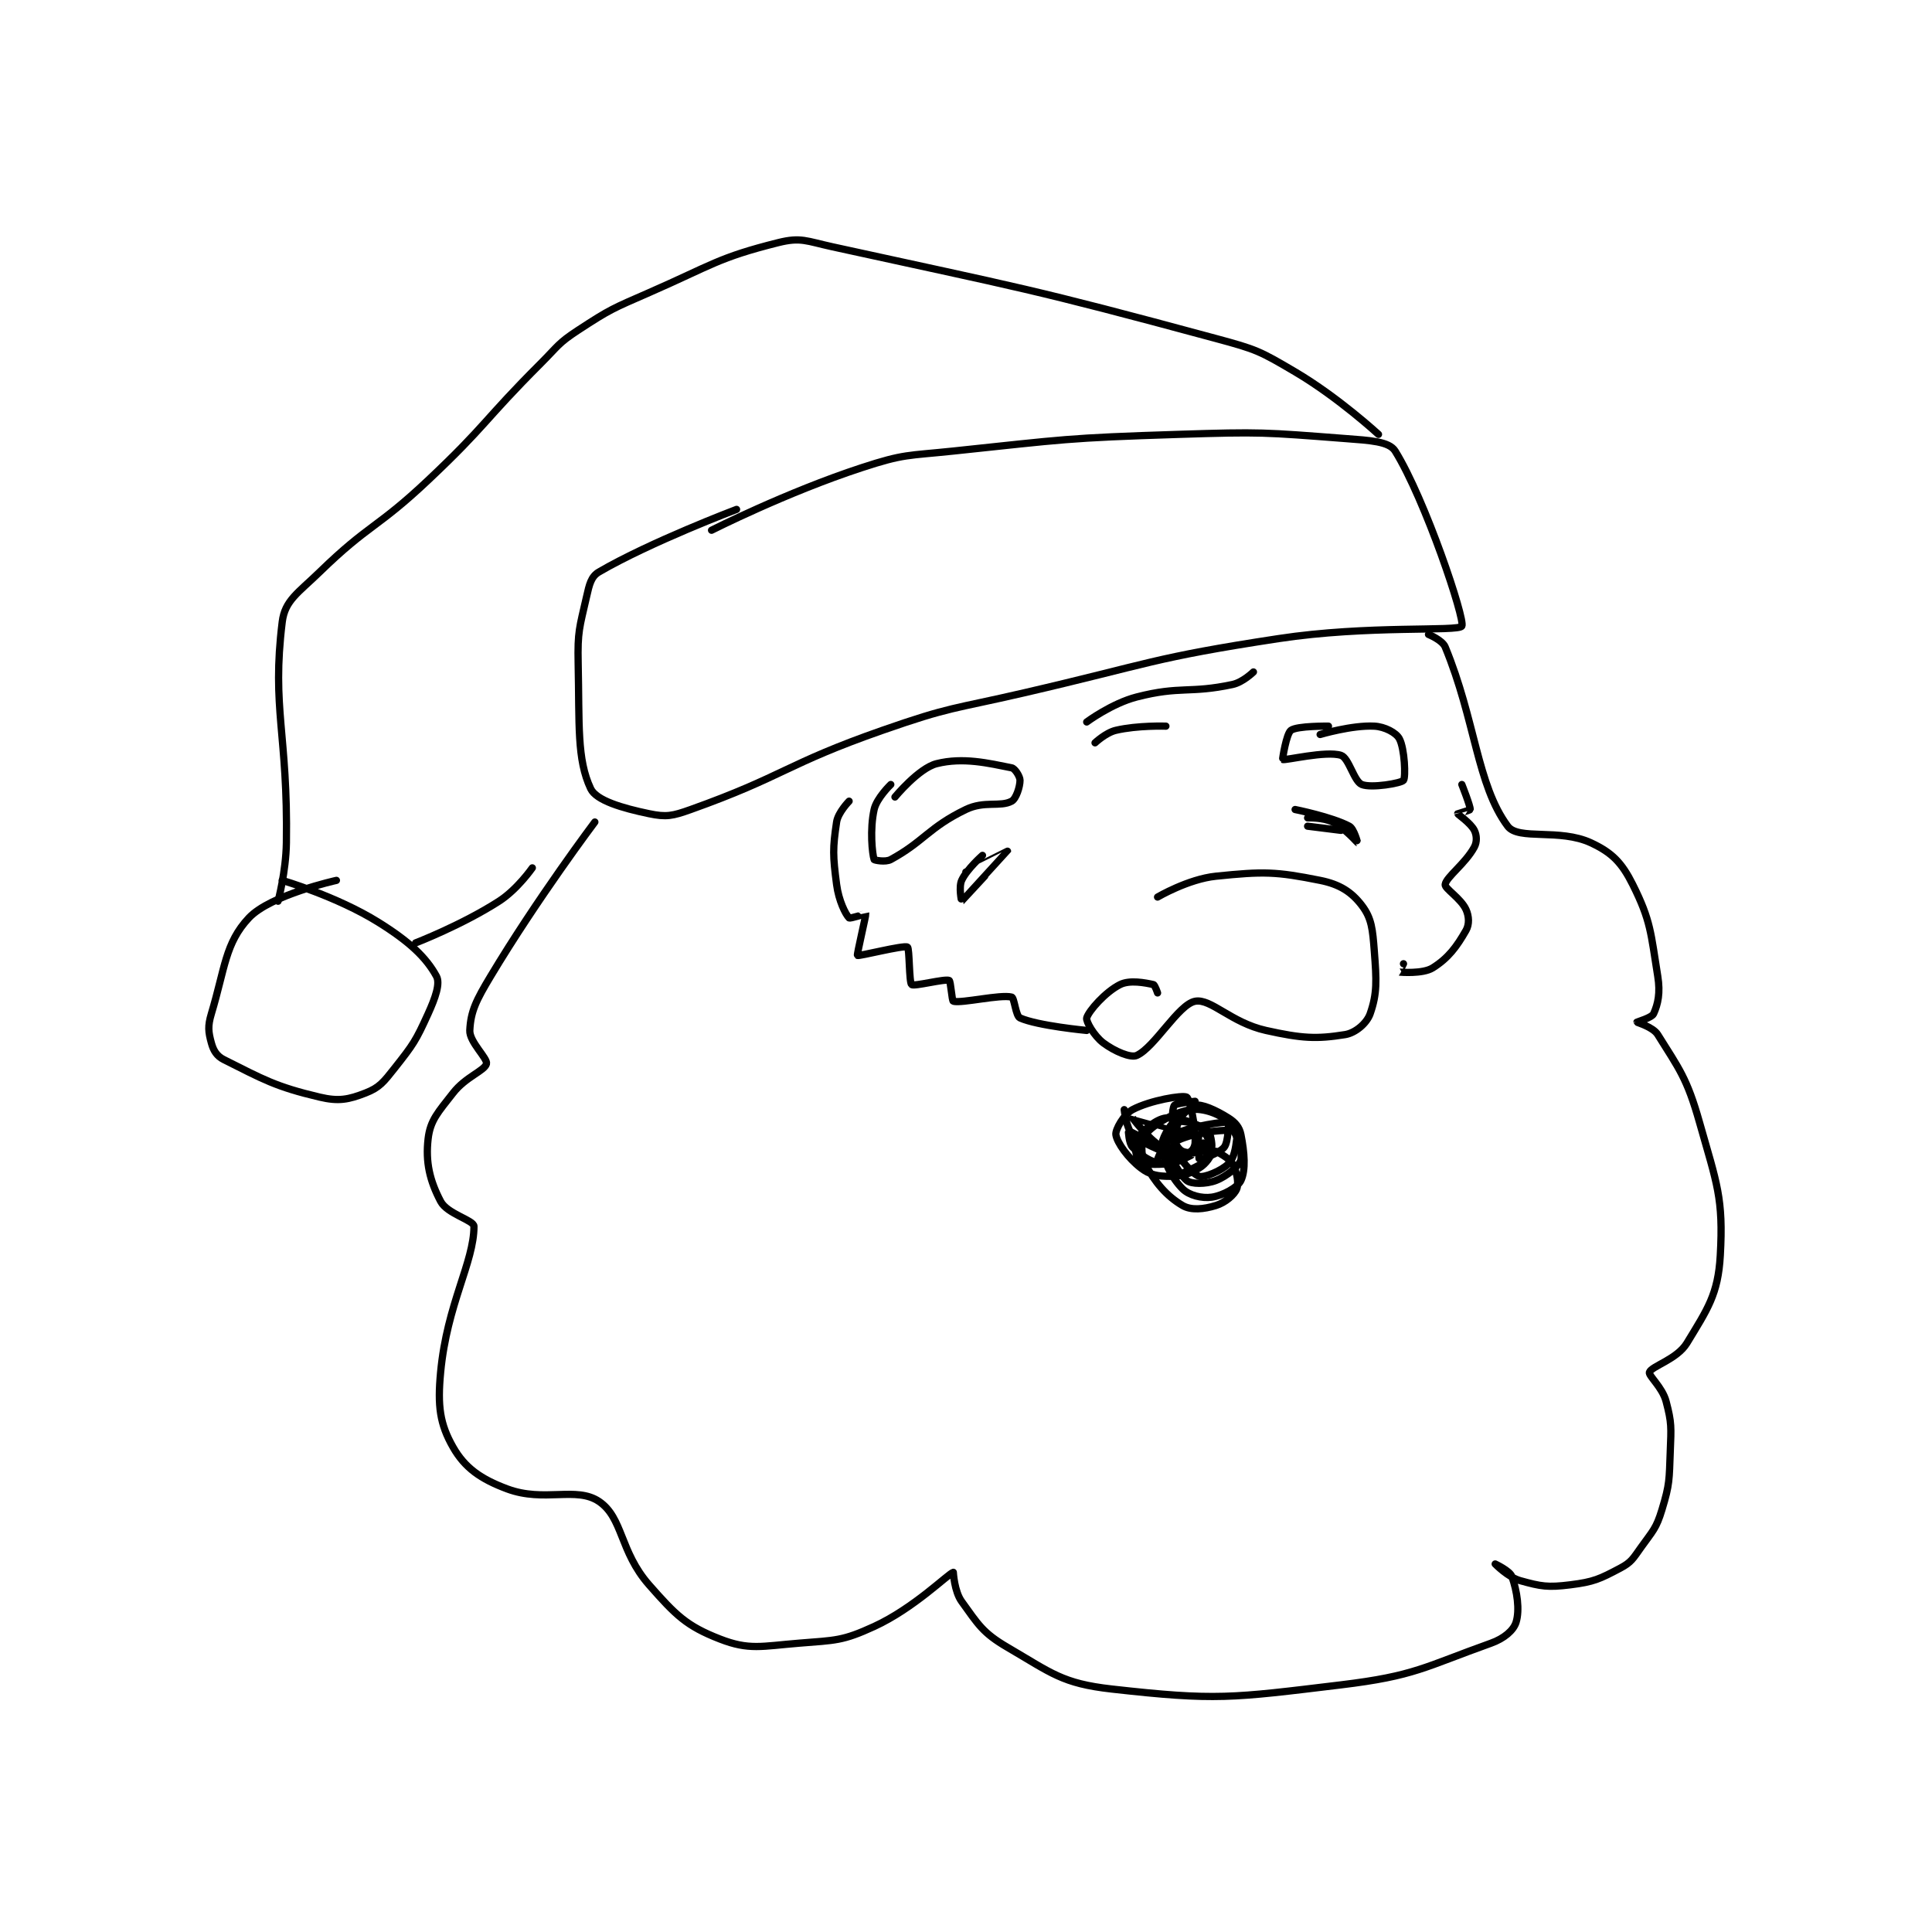 <?xml version="1.0" encoding="utf-8"?>
<!DOCTYPE svg PUBLIC "-//W3C//DTD SVG 1.1//EN" "http://www.w3.org/Graphics/SVG/1.1/DTD/svg11.dtd">
<svg viewBox="0 0 800 800" preserveAspectRatio="xMinYMin meet" xmlns="http://www.w3.org/2000/svg" version="1.1">
<g fill="none" stroke="black" stroke-linecap="round" stroke-linejoin="round" stroke-width="1.738">
<g transform="translate(87.52,100.468) scale(1.726) translate(-104,-47.583)">
<path id="0" d="M224 116.583 C224 116.583 241.948 107.497 260 101.583 C270.285 98.214 270.974 98.744 282 97.583 C308.762 94.766 309.096 94.442 336 93.583 C355.866 92.949 356.557 93.088 376 94.583 C381.934 95.04 386.55 95.252 388 97.583 C395.199 109.153 404.902 138.134 404 139.583 C403.145 140.957 381.506 139.306 360 142.583 C329.533 147.226 329.34 148.557 299 155.583 C281.897 159.544 281.402 158.843 265 164.583 C241.754 172.719 241.427 175.574 219 183.583 C214.6 185.155 213.126 185.443 209 184.583 C202.575 183.245 196.339 181.42 195 178.583 C191.663 171.517 192.319 163.236 192 148.583 C191.831 140.807 192.322 139.967 194 132.583 C194.681 129.585 195.085 127.7 197 126.583 C209.299 119.409 230 111.583 230 111.583 "/>
<path id="1" d="M384 93.583 C384 93.583 374.384 84.707 364 78.583 C355.462 73.548 354.729 73.213 345 70.583 C299.97 58.413 298.62 58.576 253 48.583 C246.771 47.219 245.427 46.227 240 47.583 C225.528 51.201 224.108 52.974 209 59.583 C200.274 63.401 199.788 63.491 192 68.583 C187.157 71.75 187.237 72.346 183 76.583 C169.291 90.293 170.059 91.32 156 104.583 C143.694 116.192 141.881 115.042 130 126.583 C124.819 131.616 121.635 133.42 121 138.583 C118.437 159.411 122.39 165.437 122 191.583 C121.897 198.506 120 205.583 120 205.583 "/>
<path id="2" d="M134 200.583 C134 200.583 118.182 204.056 113 209.583 C107.322 215.64 107.298 221.591 104 232.583 C103.102 235.577 103.28 236.945 104 239.583 C104.495 241.4 105.288 242.727 107 243.583 C116.415 248.291 119.323 250.071 130 252.583 C134.576 253.66 136.926 253.168 141 251.583 C144.339 250.285 145.329 248.966 148 245.583 C152.475 239.915 153.036 239.104 156 232.583 C157.765 228.7 158.942 225.31 158 223.583 C155.543 219.079 151.518 215.257 144 210.583 C134.052 204.399 121 200.583 121 200.583 "/>
<path id="3" d="M196 186.583 C196 186.583 182.178 204.953 171 223.583 C167.561 229.316 166.22 231.955 166 236.583 C165.87 239.314 170.338 243.314 170 244.583 C169.554 246.255 165.01 247.714 162 251.583 C158.434 256.168 156.52 258.08 156 262.583 C155.349 268.227 156.407 272.632 159 277.583 C160.595 280.628 167 282.099 167 283.583 C167 292.24 160.549 302.168 159 318.583 C158.233 326.717 158.817 331.012 162 336.583 C164.814 341.508 168.595 344.204 175 346.583 C183.857 349.873 191.554 345.899 197 349.583 C202.786 353.497 201.951 361.562 209 369.583 C215.448 376.92 218.022 379.481 226 382.583 C233.013 385.311 235.943 384.318 245 383.583 C253.773 382.872 255.388 383.081 263 379.583 C272.583 375.18 280.773 366.934 282 366.583 C282 366.583 282.24 371.147 284 373.583 C287.948 379.05 289.017 381.093 295 384.583 C305.591 390.762 308.093 393.244 320 394.583 C345.017 397.398 348.693 396.763 375 393.583 C392.758 391.437 394.971 389.308 411 383.583 C414.154 382.457 416.399 380.508 417 378.583 C417.935 375.591 417.254 371.094 416 367.583 C415.511 366.214 412 364.583 412 364.583 C412 364.583 415.098 367.777 418 368.583 C423.01 369.975 424.617 370.256 430 369.583 C435.666 368.875 437.053 368.202 442 365.583 C444.68 364.165 445.05 363.313 447 360.583 C449.86 356.58 450.63 356.086 452 351.583 C453.903 345.332 453.736 344.435 454 337.583 C454.224 331.761 454.371 330.794 453 325.583 C452.1 322.162 448.713 319.388 449 318.583 C449.527 317.108 455.622 315.499 458 311.583 C462.932 303.459 465.472 299.914 466 290.583 C466.781 276.788 465.198 273.415 461 258.583 C458.006 248.006 456.145 245.815 451 237.583 C449.844 235.733 446.021 234.686 446 234.583 C445.994 234.552 449.572 233.525 450 232.583 C451.06 230.251 451.647 227.594 451 223.583 C449.319 213.162 449.363 210.309 445 201.583 C442.382 196.348 440.053 193.941 435 191.583 C427.466 188.068 417.573 191.039 415 187.583 C407.622 177.676 407.267 162.176 400 144.583 C399.313 142.92 396 141.583 396 141.583 "/>
<path id="4" d="M336 258.583 C336 258.583 334.366 262.935 335 264.583 C336.051 267.316 339.429 271.1 341 271.583 C342.171 271.944 346.269 270.315 348 268.583 C349.385 267.198 349.72 264.825 350 262.583 C350.084 261.911 349.268 260.613 349 260.583 C347.27 260.391 341.794 260.889 341 261.583 C340.53 261.994 340.908 267.538 341 267.583 C341.137 267.652 345.829 266.089 347 264.583 C348.036 263.252 348.022 258.589 348 258.583 C347.45 258.446 339.251 259.333 335 261.583 C332.909 262.69 331.062 267.146 331 267.583 C330.995 267.621 333.219 268.844 334 268.583 C336.149 267.867 338.635 266.176 340 264.583 C340.448 264.061 340.029 261.589 340 261.583 C339.781 261.54 335.423 262.737 335 263.583 C334.248 265.088 334.878 271.522 335 271.583 C335.183 271.675 341.991 268.737 343 267.583 C343.287 267.256 342 263.583 342 263.583 "/>
<path id="5" d="M331 204.583 C331 204.583 338.33 200.267 345 199.583 C356.443 198.41 359.325 198.448 370 200.583 C374.745 201.532 377.559 203.392 380 206.583 C382.378 209.693 382.594 212.303 383 217.583 C383.54 224.6 383.709 227.702 382 232.583 C381.21 234.841 378.49 237.185 376 237.583 C369.1 238.687 365.648 238.505 357 236.583 C348.652 234.728 343.793 228.849 340 229.583 C335.996 230.358 330.32 240.62 326 242.583 C324.56 243.238 320.691 241.601 318 239.583 C315.769 237.91 313.771 234.386 314 233.583 C314.486 231.883 318.503 227.332 322 225.583 C324.331 224.418 328.004 225.14 330 225.583 C330.36 225.663 331 227.583 331 227.583 "/>
<path id="6" d="M289 194.583 C289 194.583 285.218 197.904 284 200.583 C283.264 202.203 283.98 205.596 284 205.583 C284.115 205.51 294.999 193.591 295 193.583 C295 193.58 285 198.583 285 198.583 "/>
<path id="7" d="M364 183.583 C364 183.583 372.791 185.339 377 187.583 C378.149 188.196 379.002 191.584 379 191.583 C378.994 191.582 375.95 188.058 373 186.583 C370.744 185.455 367 185.583 367 185.583 "/>
<path id="8" d="M367 187.583 L375 188.583 "/>
<path id="9" d="M257 181.583 C257 181.583 254.345 184.285 254 186.583 C253.051 192.91 253.098 194.671 254 201.583 C254.504 205.45 256.147 208.731 257 209.583 C257.233 209.816 260.999 208.579 261 208.583 C261.083 208.956 258.81 218.431 259 218.583 C259.33 218.847 270.054 216.074 271 216.583 C271.507 216.856 271.375 225.083 272 225.583 C272.625 226.083 279.906 224.146 281 224.583 C281.382 224.736 281.655 229.491 282 229.583 C284.031 230.125 293.248 227.895 296 228.583 C296.651 228.746 296.96 233.121 298 233.583 C302.269 235.481 314 236.583 314 236.583 "/>
<path id="10" d="M390 220.583 C390 220.583 388.983 222.581 389 222.583 C389.191 222.611 394.62 223.071 397 221.583 C400.759 219.234 402.769 216.488 405 212.583 C405.822 211.145 405.736 209.203 405 207.583 C403.782 204.904 399.871 202.548 400 201.583 C400.24 199.787 404.867 196.545 407 192.583 C407.668 191.342 407.583 189.749 407 188.583 C406.126 186.835 403.035 184.76 403 184.583 C402.997 184.569 405.975 183.758 406 183.583 C406.1 182.883 404 177.583 404 177.583 "/>
<path id="11" d="M336 260.583 C336 260.583 325.009 257.575 325 257.583 C325 257.583 328.427 262.287 332 264.583 C334.574 266.238 339 266.578 339 266.583 C339 266.589 334.373 268.922 332 268.583 C329.324 268.201 326.968 266.551 325 264.583 C324.106 263.689 323.978 260.579 324 260.583 C324.152 260.614 335 266.583 335 266.583 C335 266.583 327.887 264.229 325 261.583 C323.515 260.222 323 255.583 323 255.583 "/>
<path id="12" d="M267 177.583 C267 177.583 263.612 180.829 263 183.583 C261.934 188.381 262.55 194.233 263 195.583 C263.05 195.733 265.707 196.289 267 195.583 C274.937 191.254 276.128 187.866 285 183.583 C289.462 181.429 293.255 183.061 296 181.583 C297.067 181.009 298 178.117 298 176.583 C298 175.663 296.8 173.743 296 173.583 C290.4 172.463 284.359 170.994 278 172.583 C273.701 173.658 268 180.583 268 180.583 "/>
<path id="13" d="M372 163.583 C372 163.583 364.513 163.483 363 164.583 C361.897 165.385 360.935 171.551 361 171.583 C361.584 171.875 371.398 169.446 375 170.583 C376.898 171.183 378.115 176.829 380 177.583 C382.32 178.511 389.438 177.271 390 176.583 C390.562 175.896 390.294 168.986 389 166.583 C388.235 165.162 385.531 163.717 383 163.583 C377.699 163.304 370 165.583 370 165.583 "/>
<path id="14" d="M153 215.583 C153 215.583 164.124 211.29 173 205.583 C177.414 202.746 181 197.583 181 197.583 "/>
<path id="15" d="M314 162.583 C314 162.583 319.995 158.128 326 156.583 C336.541 153.873 338.618 155.808 349 153.583 C351.478 153.052 354 150.583 354 150.583 "/>
<path id="16" d="M316 167.583 C316 167.583 318.567 165.156 321 164.583 C326.216 163.356 333 163.583 333 163.583 "/>
<path id="17" d="M340 253.583 C340 253.583 335.287 254.067 335 254.583 C334.393 255.677 334.409 259.334 335 262.583 C335.248 263.949 336.161 265.224 337 265.583 C338.276 266.13 339.802 265.897 342 265.583 C342.942 265.449 343.95 264.832 344 264.583 C344.135 263.907 343.72 261.042 343 260.583 C340.581 259.044 336.092 257.219 333 257.583 C330.568 257.87 327.582 260.549 326 262.583 C325.394 263.362 325.563 265.272 326 266.583 C326.291 267.458 327.286 268.518 328 268.583 C330.916 268.848 334.154 268.769 337 267.583 C338.411 266.995 339.902 265.058 340 263.583 C340.254 259.768 338.695 252.954 338 252.583 C336.992 252.046 329.251 253.333 325 255.583 C322.909 256.69 320.831 260.402 321 261.583 C321.275 263.511 323.919 267.213 327 269.583 C329.165 271.248 331.008 271.583 334 271.583 C336.992 271.583 338.567 271.043 341 269.583 C342.602 268.622 344 266.63 344 265.583 C344 264.012 342.506 260.755 341 259.583 C339.668 258.548 335.871 258.099 335 258.583 C333.987 259.146 331.779 262.811 332 264.583 C332.418 267.931 334.368 271.951 337 274.583 C338.579 276.163 341.627 276.922 344 276.583 C346.676 276.201 350.221 274.253 351 272.583 C352.18 270.056 351.857 265.867 351 261.583 C350.642 259.792 349.675 258.649 348 257.583 C345.006 255.678 341.44 254.103 340 254.583 C338.011 255.246 333.229 260.523 333 262.583 C332.754 264.8 335.94 270.867 338 272.583 C339.082 273.485 342.617 273.5 345 272.583 C347.697 271.546 350.7 268.982 351 267.583 C351.398 265.724 349.92 260.503 348 258.583 C346.08 256.663 341.955 255.14 339 255.583 C334.887 256.2 330.063 259.145 328 261.583 C327.056 262.699 326.9 266.506 328 268.583 C330.319 272.964 333.15 276.319 337 278.583 C339.069 279.801 342.103 279.475 345 278.583 C347.257 277.889 349.428 276.014 350 274.583 C350.534 273.248 350.033 270.443 349 268.583 C348.177 267.102 345 265.583 345 265.583 "/>
</g>
</g>
</svg>
